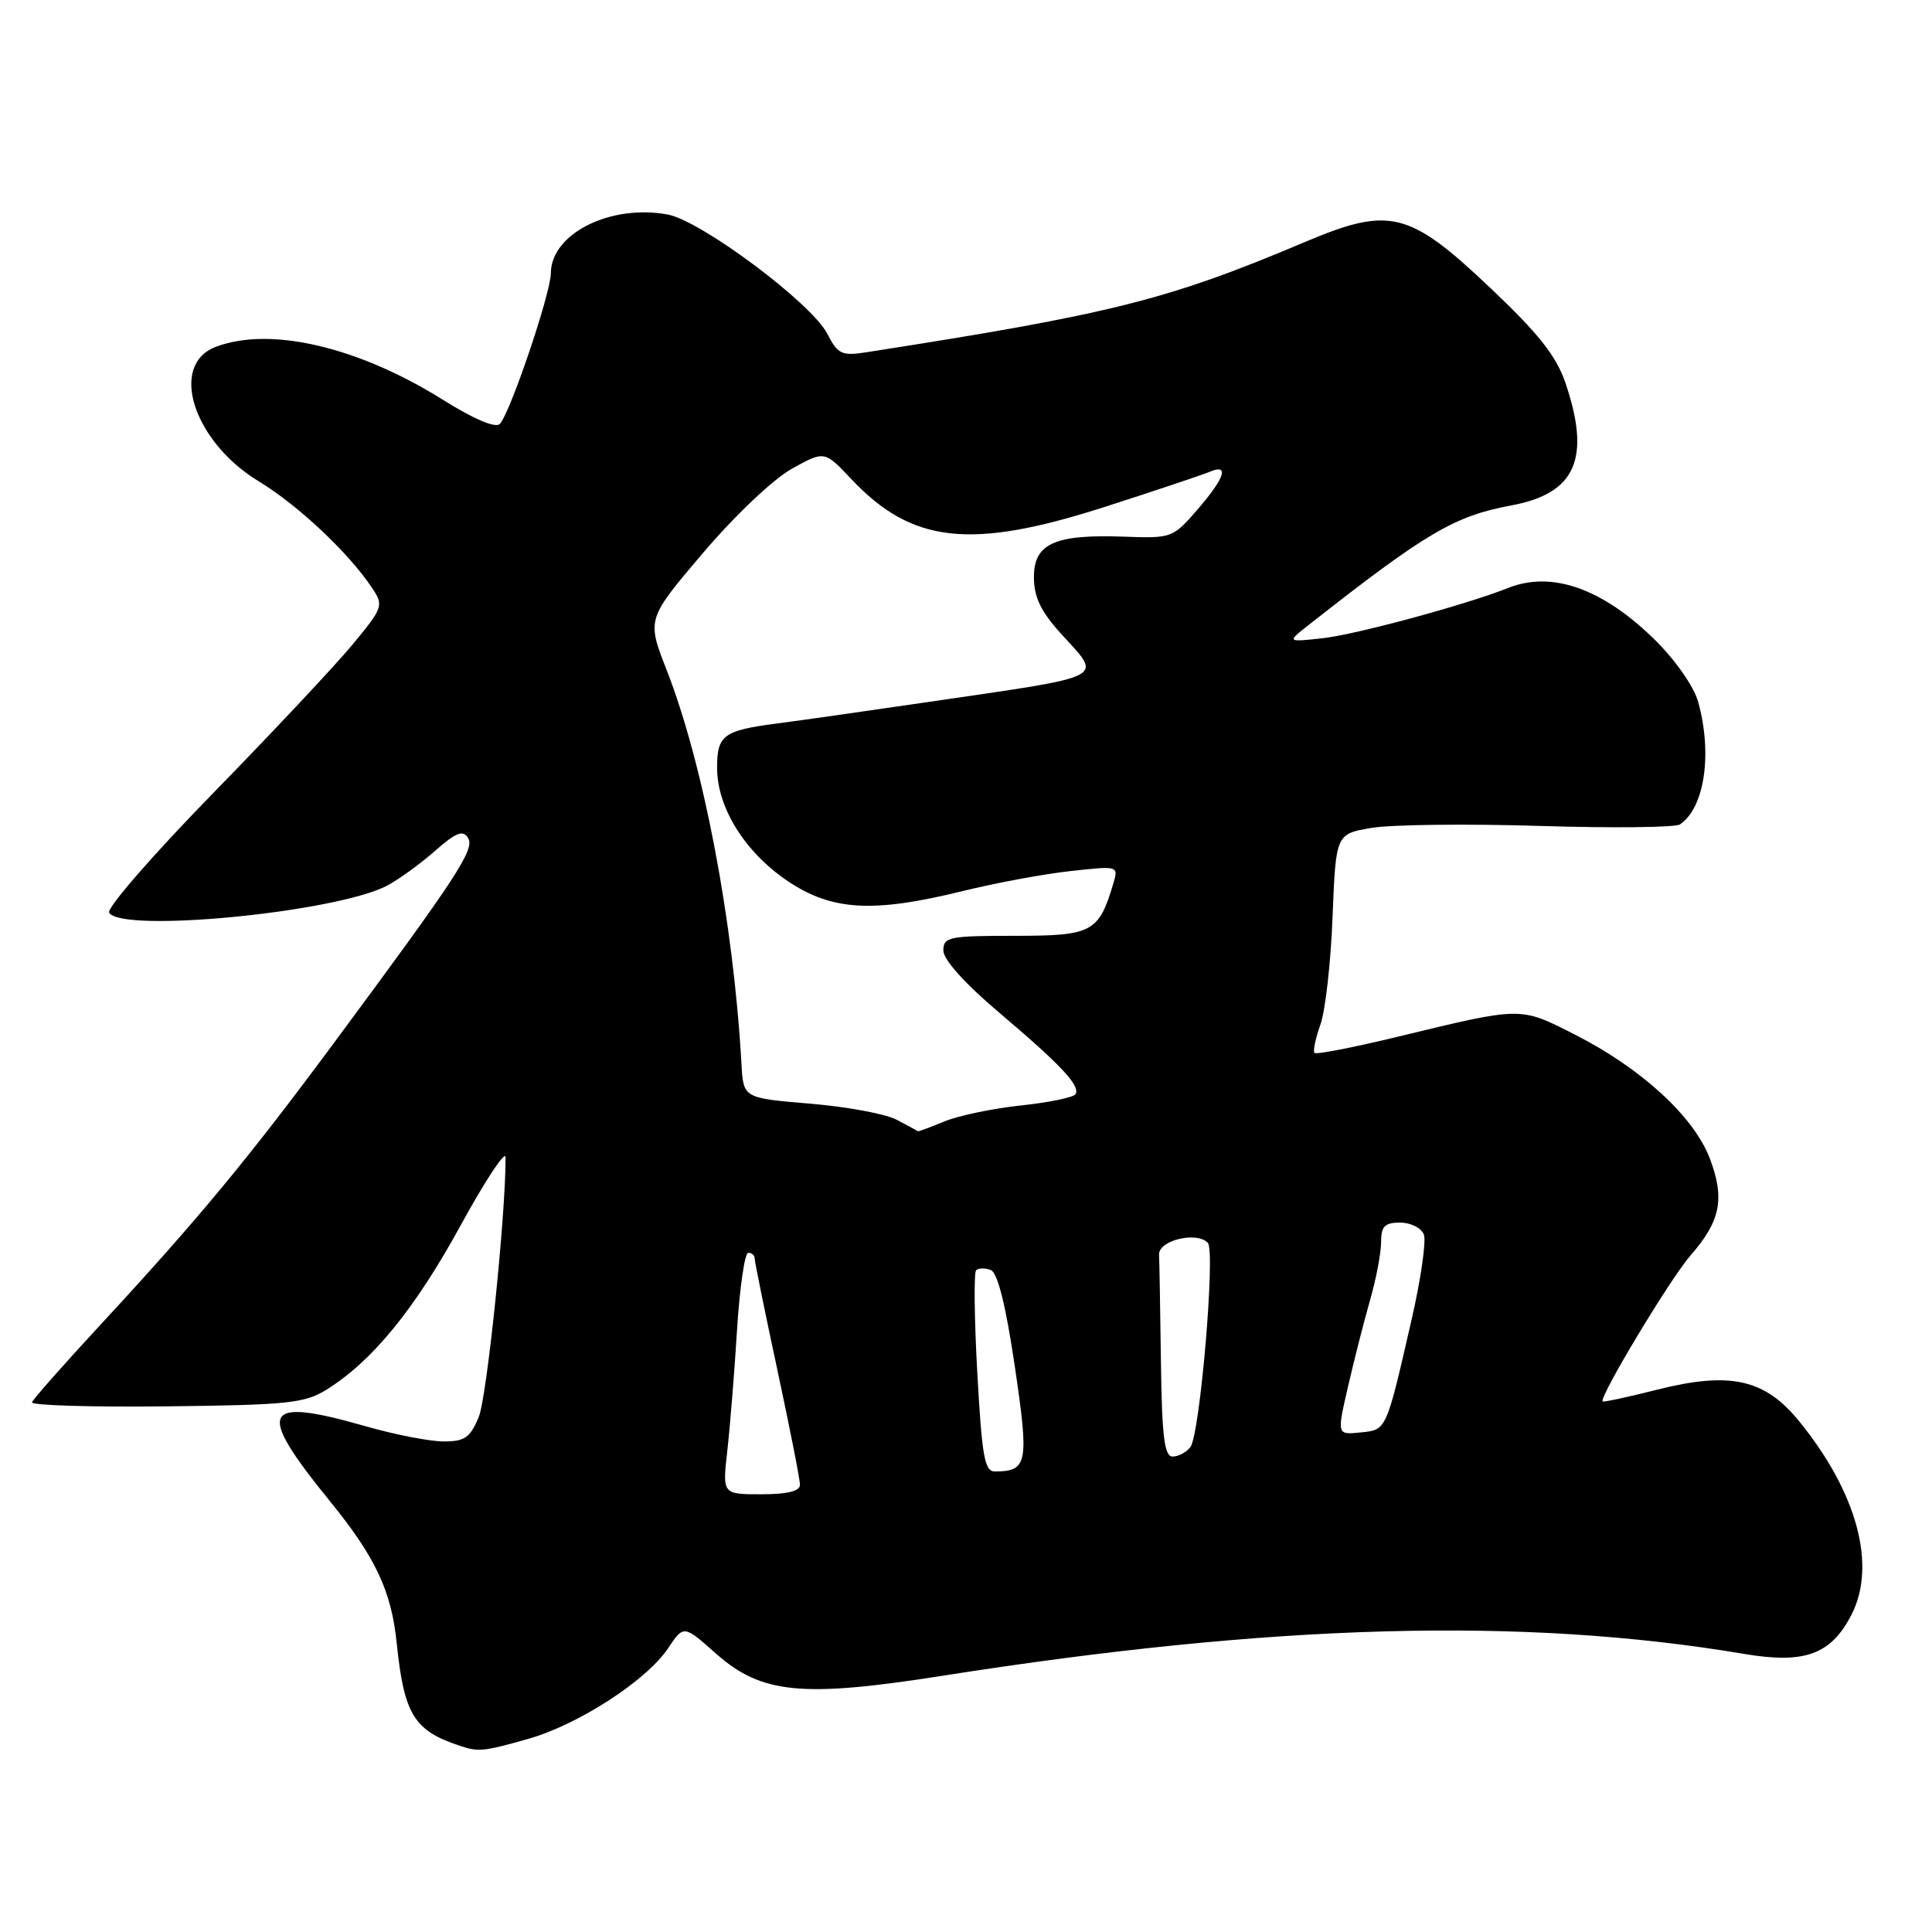 <?xml version="1.0" encoding="UTF-8" standalone="no"?>
<!DOCTYPE svg PUBLIC "-//W3C//DTD SVG 1.1//EN" "http://www.w3.org/Graphics/SVG/1.1/DTD/svg11.dtd" >
<svg xmlns="http://www.w3.org/2000/svg" xmlns:xlink="http://www.w3.org/1999/xlink" version="1.1" viewBox="0 0 256 256">
 <g >
 <path fill="currentColor"
d=" M 69.93 230.43 C 76.59 228.56 85.64 222.70 88.52 218.41 C 90.59 215.31 90.59 215.31 94.85 219.09 C 100.90 224.46 106.27 224.98 125.00 222.03 C 168.84 215.14 201.95 214.24 231.09 219.15 C 239.12 220.51 242.60 219.24 245.31 214.00 C 248.70 207.45 246.08 197.75 238.38 188.30 C 233.82 182.71 229.22 181.70 219.54 184.15 C 215.71 185.12 212.48 185.81 212.36 185.70 C 211.84 185.17 221.36 169.36 224.02 166.33 C 227.99 161.80 228.58 158.81 226.55 153.48 C 224.43 147.94 217.47 141.55 208.70 137.10 C 201.34 133.36 201.80 133.36 185.05 137.41 C 179.30 138.80 174.41 139.75 174.18 139.52 C 173.96 139.29 174.30 137.62 174.95 135.80 C 175.61 133.99 176.34 127.55 176.57 121.50 C 177.01 110.50 177.01 110.50 181.75 109.70 C 184.36 109.26 194.38 109.14 204.00 109.44 C 213.62 109.74 222.00 109.65 222.60 109.24 C 225.87 107.04 226.93 99.88 225.01 92.98 C 224.45 90.97 221.99 87.45 219.27 84.77 C 212.33 77.96 205.61 75.59 199.80 77.92 C 194.32 80.11 179.75 84.06 175.33 84.56 C 170.50 85.09 170.50 85.09 173.42 82.80 C 188.96 70.58 192.70 68.38 200.25 66.97 C 208.81 65.39 210.84 60.76 207.42 50.71 C 206.20 47.15 203.85 44.18 197.41 38.09 C 186.72 27.97 184.14 27.33 173.00 32.03 C 154.73 39.75 147.43 41.59 114.84 46.67 C 111.52 47.19 111.03 46.95 109.61 44.21 C 107.52 40.16 92.93 29.27 88.50 28.43 C 80.90 27.01 73.02 30.95 72.99 36.20 C 72.97 38.89 67.57 54.83 66.22 56.18 C 65.65 56.75 62.77 55.53 58.78 53.03 C 47.48 45.94 35.82 43.22 28.59 45.96 C 22.34 48.34 25.60 58.51 34.30 63.79 C 39.51 66.95 46.20 73.25 49.31 77.91 C 50.86 80.24 50.77 80.50 46.71 85.41 C 44.39 88.21 36.04 97.11 28.15 105.19 C 20.26 113.27 14.10 120.36 14.46 120.94 C 16.14 123.65 44.39 120.91 51.24 117.38 C 52.74 116.60 55.59 114.54 57.57 112.81 C 60.42 110.30 61.34 109.93 62.02 111.03 C 62.95 112.54 60.63 116.08 43.97 138.57 C 32.81 153.63 26.20 161.60 13.55 175.28 C 8.57 180.66 4.38 185.39 4.24 185.81 C 4.10 186.22 12.09 186.46 22.00 186.35 C 38.12 186.17 40.36 185.94 43.26 184.14 C 49.32 180.37 54.94 173.49 60.97 162.49 C 64.28 156.44 66.99 152.33 66.99 153.35 C 67.02 160.94 64.52 185.12 63.44 187.75 C 62.31 190.49 61.58 191.00 58.80 191.00 C 56.98 191.00 52.35 190.10 48.50 189.00 C 34.65 185.04 33.83 186.75 43.73 198.93 C 49.75 206.33 51.86 210.81 52.56 217.68 C 53.55 227.22 54.84 229.32 61.00 231.35 C 63.42 232.15 64.09 232.08 69.93 230.43 Z  M 96.37 192.25 C 96.73 189.09 97.31 181.89 97.66 176.25 C 98.01 170.61 98.68 166.00 99.15 166.00 C 99.62 166.00 100.00 166.34 100.00 166.76 C 100.00 167.18 101.35 173.81 103.00 181.50 C 104.65 189.19 106.00 196.04 106.00 196.74 C 106.00 197.59 104.33 198.00 100.86 198.00 C 95.72 198.00 95.72 198.00 96.37 192.25 Z  M 129.50 181.95 C 129.10 174.77 129.03 168.64 129.34 168.32 C 129.66 168.01 130.53 167.99 131.28 168.28 C 132.19 168.63 133.27 172.94 134.46 181.01 C 136.37 193.90 136.17 194.94 131.86 194.98 C 130.46 195.00 130.12 193.09 129.50 181.95 Z  M 153.83 180.50 C 153.74 173.62 153.63 167.21 153.58 166.25 C 153.49 164.36 158.55 163.13 160.04 164.67 C 161.08 165.75 159.00 190.12 157.73 191.75 C 157.19 192.44 156.14 193.00 155.38 193.00 C 154.29 193.00 153.96 190.37 153.83 180.50 Z  M 178.60 183.81 C 179.40 180.34 180.71 175.18 181.52 172.35 C 182.34 169.51 183.00 166.02 183.00 164.60 C 183.00 162.49 183.47 162.00 185.53 162.00 C 186.92 162.00 188.33 162.71 188.67 163.58 C 189.00 164.44 188.27 169.51 187.05 174.83 C 183.64 189.70 183.75 189.46 180.25 189.81 C 177.15 190.12 177.15 190.12 178.60 183.81 Z  M 118.83 148.38 C 117.37 147.60 112.19 146.64 107.33 146.24 C 98.50 145.50 98.50 145.50 98.25 141.00 C 97.19 122.18 93.21 101.24 88.33 88.77 C 85.70 82.04 85.70 82.04 93.15 73.27 C 97.41 68.27 102.47 63.47 104.93 62.11 C 109.25 59.71 109.25 59.71 112.81 63.49 C 120.88 72.04 128.66 72.88 146.50 67.13 C 153.10 65.01 159.29 62.93 160.25 62.53 C 162.93 61.39 162.34 63.27 158.68 67.51 C 155.41 71.29 155.26 71.34 148.91 71.11 C 139.75 70.78 137.00 72.02 137.00 76.47 C 137.00 79.09 137.90 80.99 140.50 83.87 C 146.12 90.09 147.39 89.44 122.50 93.09 C 114.80 94.22 106.02 95.47 103.00 95.86 C 95.82 96.79 95.00 97.41 95.02 101.81 C 95.04 107.05 98.75 112.97 104.38 116.75 C 110.25 120.69 115.68 121.00 127.61 118.06 C 131.95 116.99 138.36 115.80 141.86 115.42 C 148.22 114.72 148.22 114.72 147.51 117.11 C 145.58 123.55 144.72 124.00 134.48 124.00 C 125.74 124.00 125.00 124.15 125.00 125.95 C 125.00 127.15 127.82 130.30 132.25 134.05 C 140.58 141.10 143.19 143.88 142.51 144.99 C 142.24 145.41 138.98 146.09 135.26 146.48 C 131.54 146.88 126.98 147.83 125.13 148.60 C 123.27 149.37 121.70 149.95 121.63 149.89 C 121.56 149.84 120.30 149.15 118.83 148.38 Z "/>
</g>
</svg>